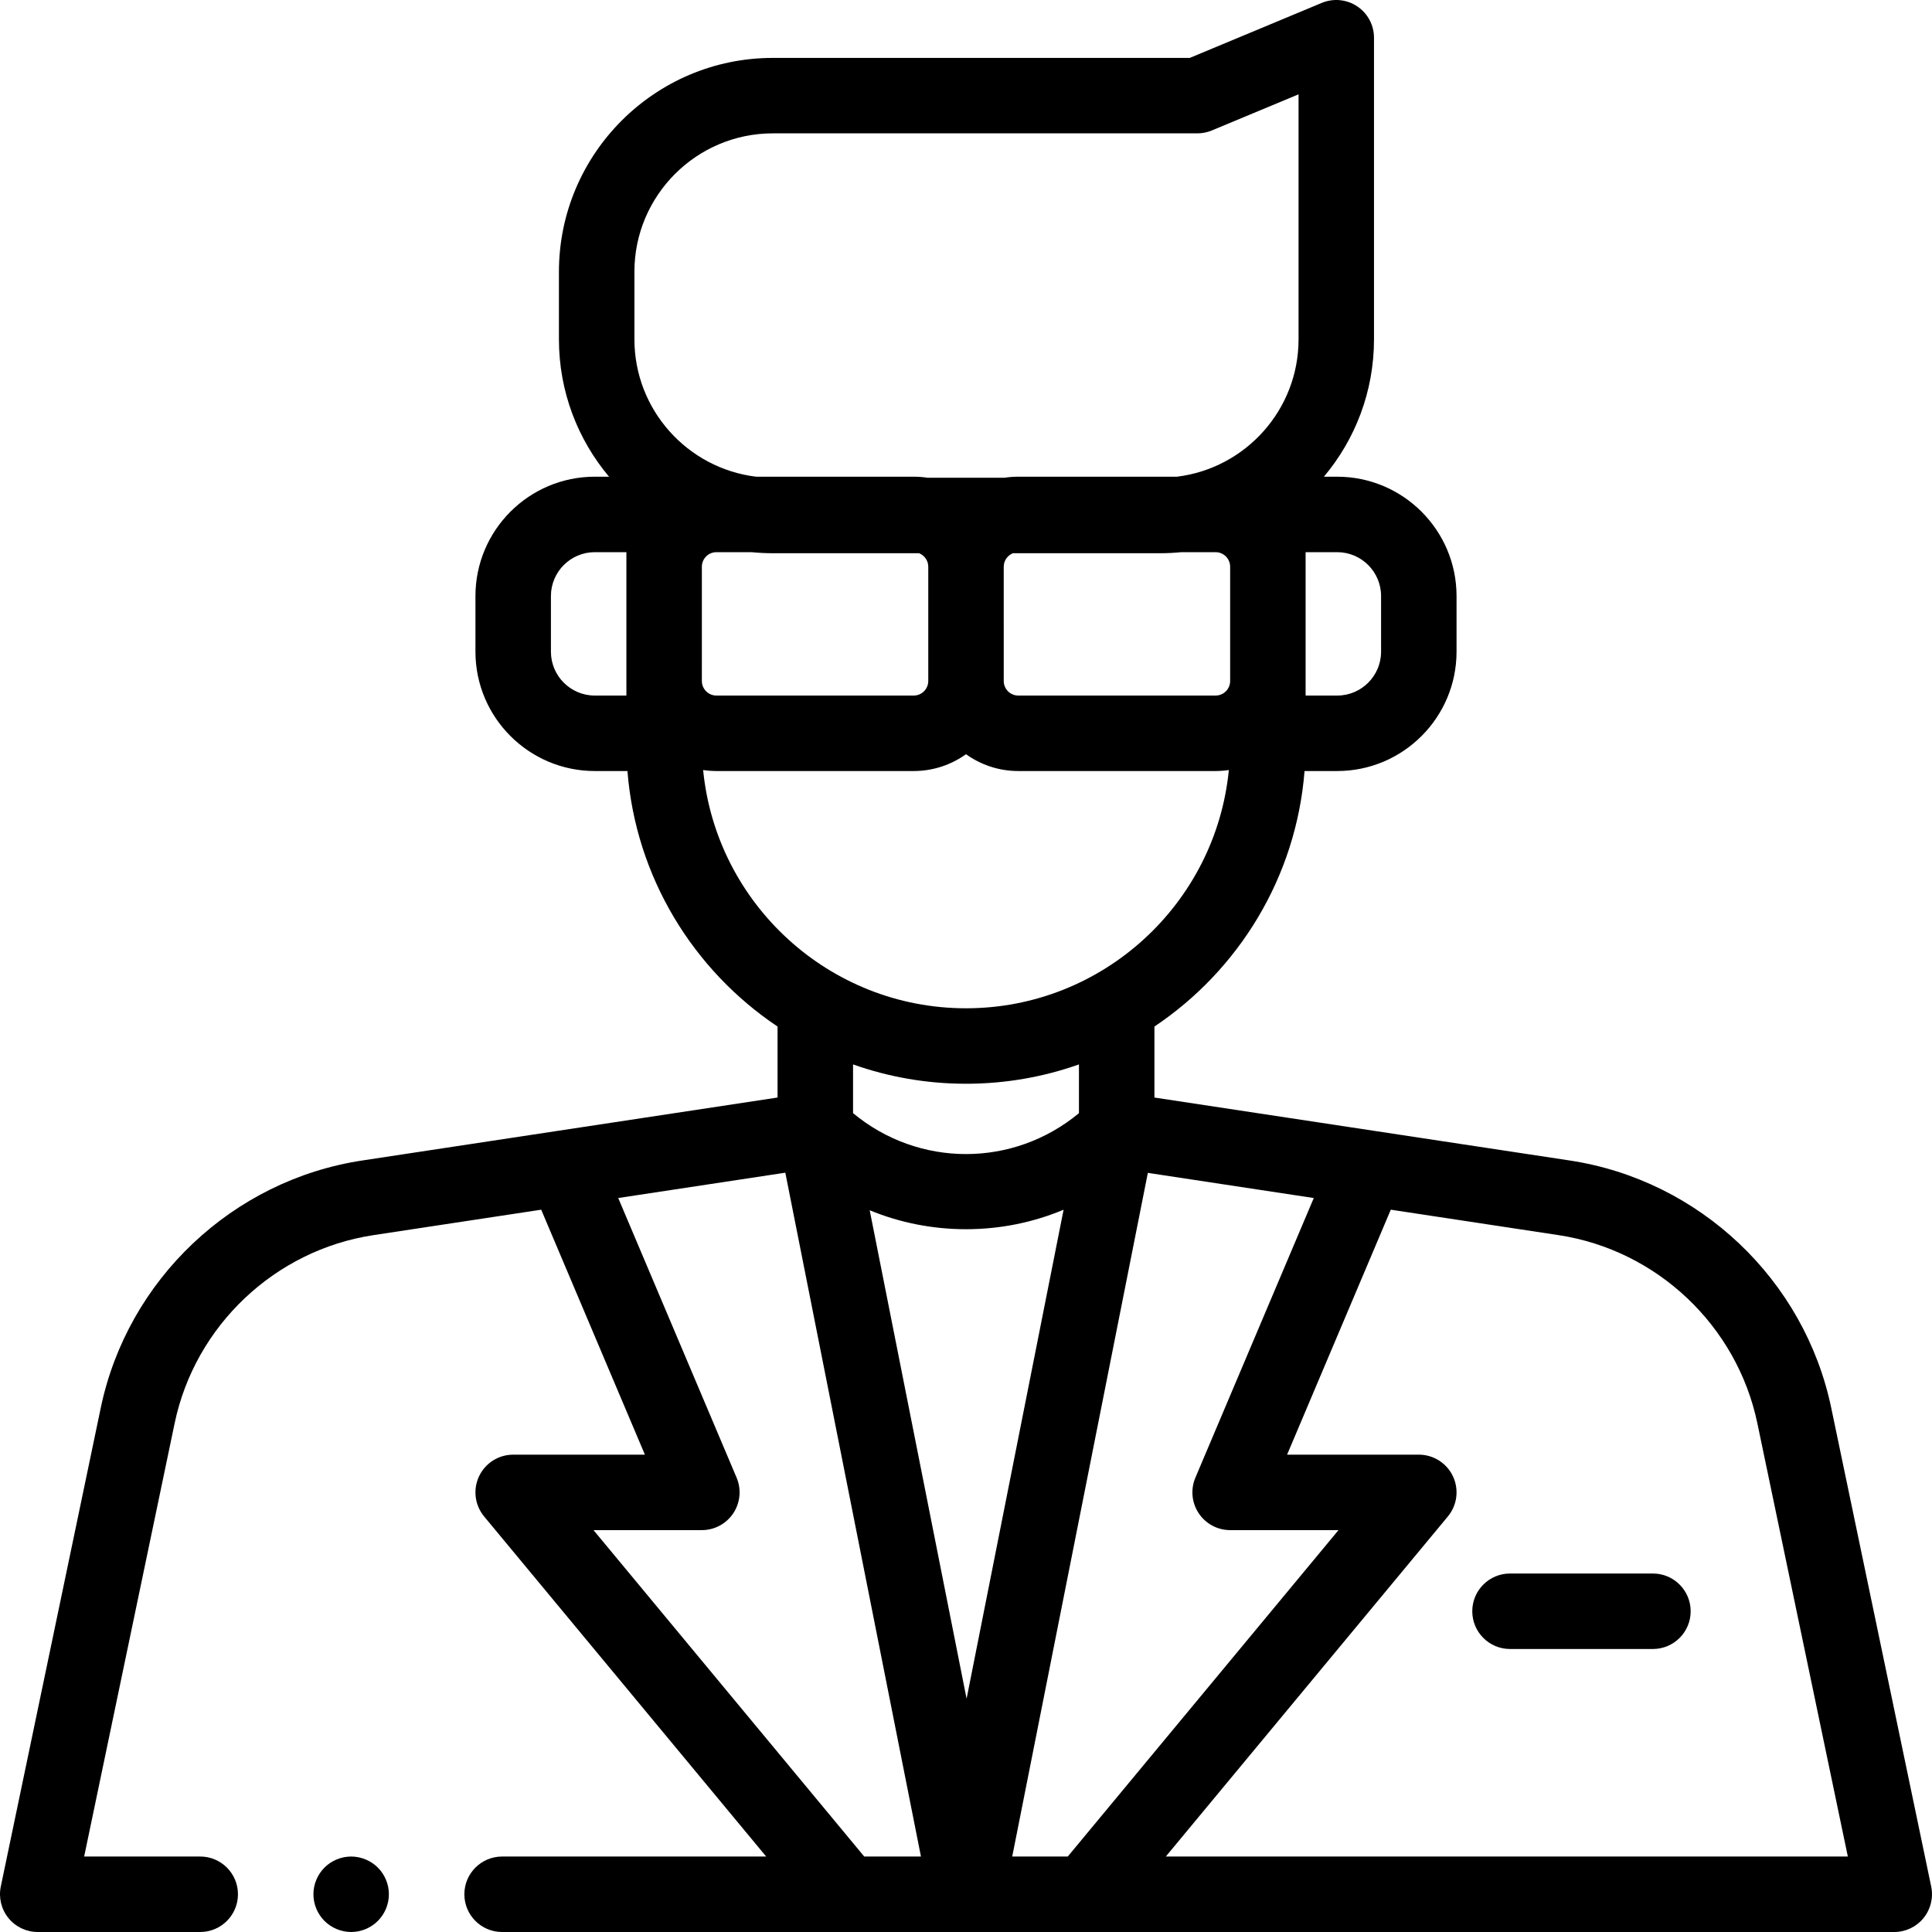 <svg height="512pt" viewBox="0 0 512 512" width="512pt" xmlns="http://www.w3.org/2000/svg"><path d="m93.059 492c-2.629 0-5.211 1.066-7.07 2.93-1.859 1.859-2.93 4.438-2.93 7.07 0 2.629 1.07 5.207 2.93 7.066s4.441 2.934 7.07 2.934c2.641 0 5.211-1.07 7.07-2.934 1.871-1.859 2.93-4.438 2.93-7.066 0-2.633-1.059-5.211-2.93-7.07-1.859-1.863-4.441-2.93-7.07-2.93zm0 0"/><path d="m511.789 499.953-26.492-126.855c-7.102-34.004-34.949-60.348-69.293-65.555l-110.07-16.684v-18.812c22.281-14.918 37.566-39.508 39.785-67.715h8.656c17.438 0 31.625-14.188 31.625-31.625v-14.75c0-17.438-14.188-31.625-31.625-31.625h-3.527c8.281-9.855 13.277-22.555 13.277-36.402v-79.93c0-3.344-1.668-6.469-4.453-8.32-2.781-1.855-6.305-2.195-9.391-.91l-34.977 14.578h-110.496c-31.254 0-56.684 25.426-56.684 56.68v17.902c0 13.848 5 26.547 13.277 36.402h-3.777c-17.438 0-31.625 14.188-31.625 31.625v14.75c0 17.438 14.188 31.625 31.625 31.625h8.656c2.219 28.207 17.5 52.801 39.781 67.715v18.812l-110.066 16.684c-34.344 5.207-62.191 31.551-69.293 65.555l-26.492 126.855c-.613 2.949.129 6.016 2.027 8.352 1.898 2.336 4.75 3.695 7.762 3.695h43.062c5.523 0 10-4.48 10-10 0-5.523-4.477-10-10-10h-30.758l23.977-114.812c5.402-25.867 26.586-45.91 52.711-49.867l44.434-6.738 27.48 64.918h-34.906c-3.875 0-7.402 2.238-9.051 5.746-1.648 3.508-1.121 7.652 1.355 10.637l74.742 90.117h-69.984c-5.52 0-10 4.477-10 10 0 5.52 4.48 10 10 10h122.812.254.059.043.039 245.73c3.012 0 5.859-1.359 7.758-3.695 1.898-2.336 2.645-5.402 2.031-8.352zm-194.125-98.934c1.852 2.797 4.98 4.48 8.336 4.48h28.715l-71.746 86.5h-14.719l35.941-181.176 43.973 6.668-31.375 74.109c-1.305 3.086-.98 6.625.875 9.418zm-61.508 49.164-25.676-129.449c7.996 3.289 16.633 5.02 25.516 5.02h.207c8.941-.023 17.625-1.809 25.66-5.164zm-70.156-299.996c0-2.125 1.73-3.855 3.855-3.855h9.336c1.848.184 3.723.281 5.617.281h38.758c1.422.566 2.434 1.953 2.434 3.574v30.289c0 2.125-1.73 3.855-3.859 3.855h-52.285c-2.125 0-3.855-1.73-3.855-3.855zm80 0c0-1.621 1.008-3.008 2.43-3.574h39.016c1.895 0 3.77-.098 5.617-.281h9.078c2.129 0 3.859 1.73 3.859 3.855v30.289c0 2.125-1.73 3.855-3.859 3.855h-52.285c-2.125 0-3.855-1.73-3.855-3.855zm100 7.77v14.75c0 6.41-5.215 11.625-11.625 11.625h-8.375v-38h8.375c6.41 0 11.625 5.215 11.625 11.625zm-197.875-85.93c0-20.227 16.457-36.684 36.684-36.684h112.496c1.32 0 2.629-.262 3.848-.77l22.977-9.574v64.93c0 18.719-14.098 34.195-32.227 36.402h-42.043c-1.242 0-2.465.094-3.656.277h-20.402c-1.191-.184-2.414-.277-3.656-.277h-41.789c-18.133-2.207-32.227-17.684-32.227-36.402v-17.902zm-22.125 100.68v-14.75c0-6.41 5.215-11.625 11.625-11.625h8.375v38h-8.375c-6.41 0-11.625-5.215-11.625-11.625zm40.34 31.363c1.148.168 2.32.262 3.516.262h52.285c5.164 0 9.949-1.656 13.859-4.457 3.906 2.801 8.691 4.457 13.855 4.457h52.285c1.195 0 2.367-.094 3.516-.262-3.457 35.387-33.375 63.137-69.66 63.137-36.281 0-66.195-27.75-69.656-63.137zm69.66 83.137c10.492 0 20.566-1.809 29.934-5.125v12.922c-17.43 14.445-42.414 14.457-59.867-.004v-12.918c9.367 3.316 19.441 5.125 29.934 5.125zm-98.715 118.293h28.715c3.355 0 6.484-1.684 8.336-4.48 1.852-2.793 2.18-6.332.871-9.422l-31.371-74.109 44.281-6.711 35.945 181.223h-15.031zm151.668 86.5 74.742-90.117c2.477-2.984 3.004-7.129 1.355-10.637-1.648-3.508-5.176-5.746-9.051-5.746h-34.906l27.48-64.918 44.434 6.738c26.125 3.957 47.309 24 52.711 49.867l23.977 114.812zm0 0"/><path d="m438.043 417h-37.875c-5.523 0-10 4.477-10 10 0 5.52 4.477 10 10 10h37.875c5.52 0 10-4.48 10-10 0-5.523-4.48-10-10-10zm0 0"/></svg>